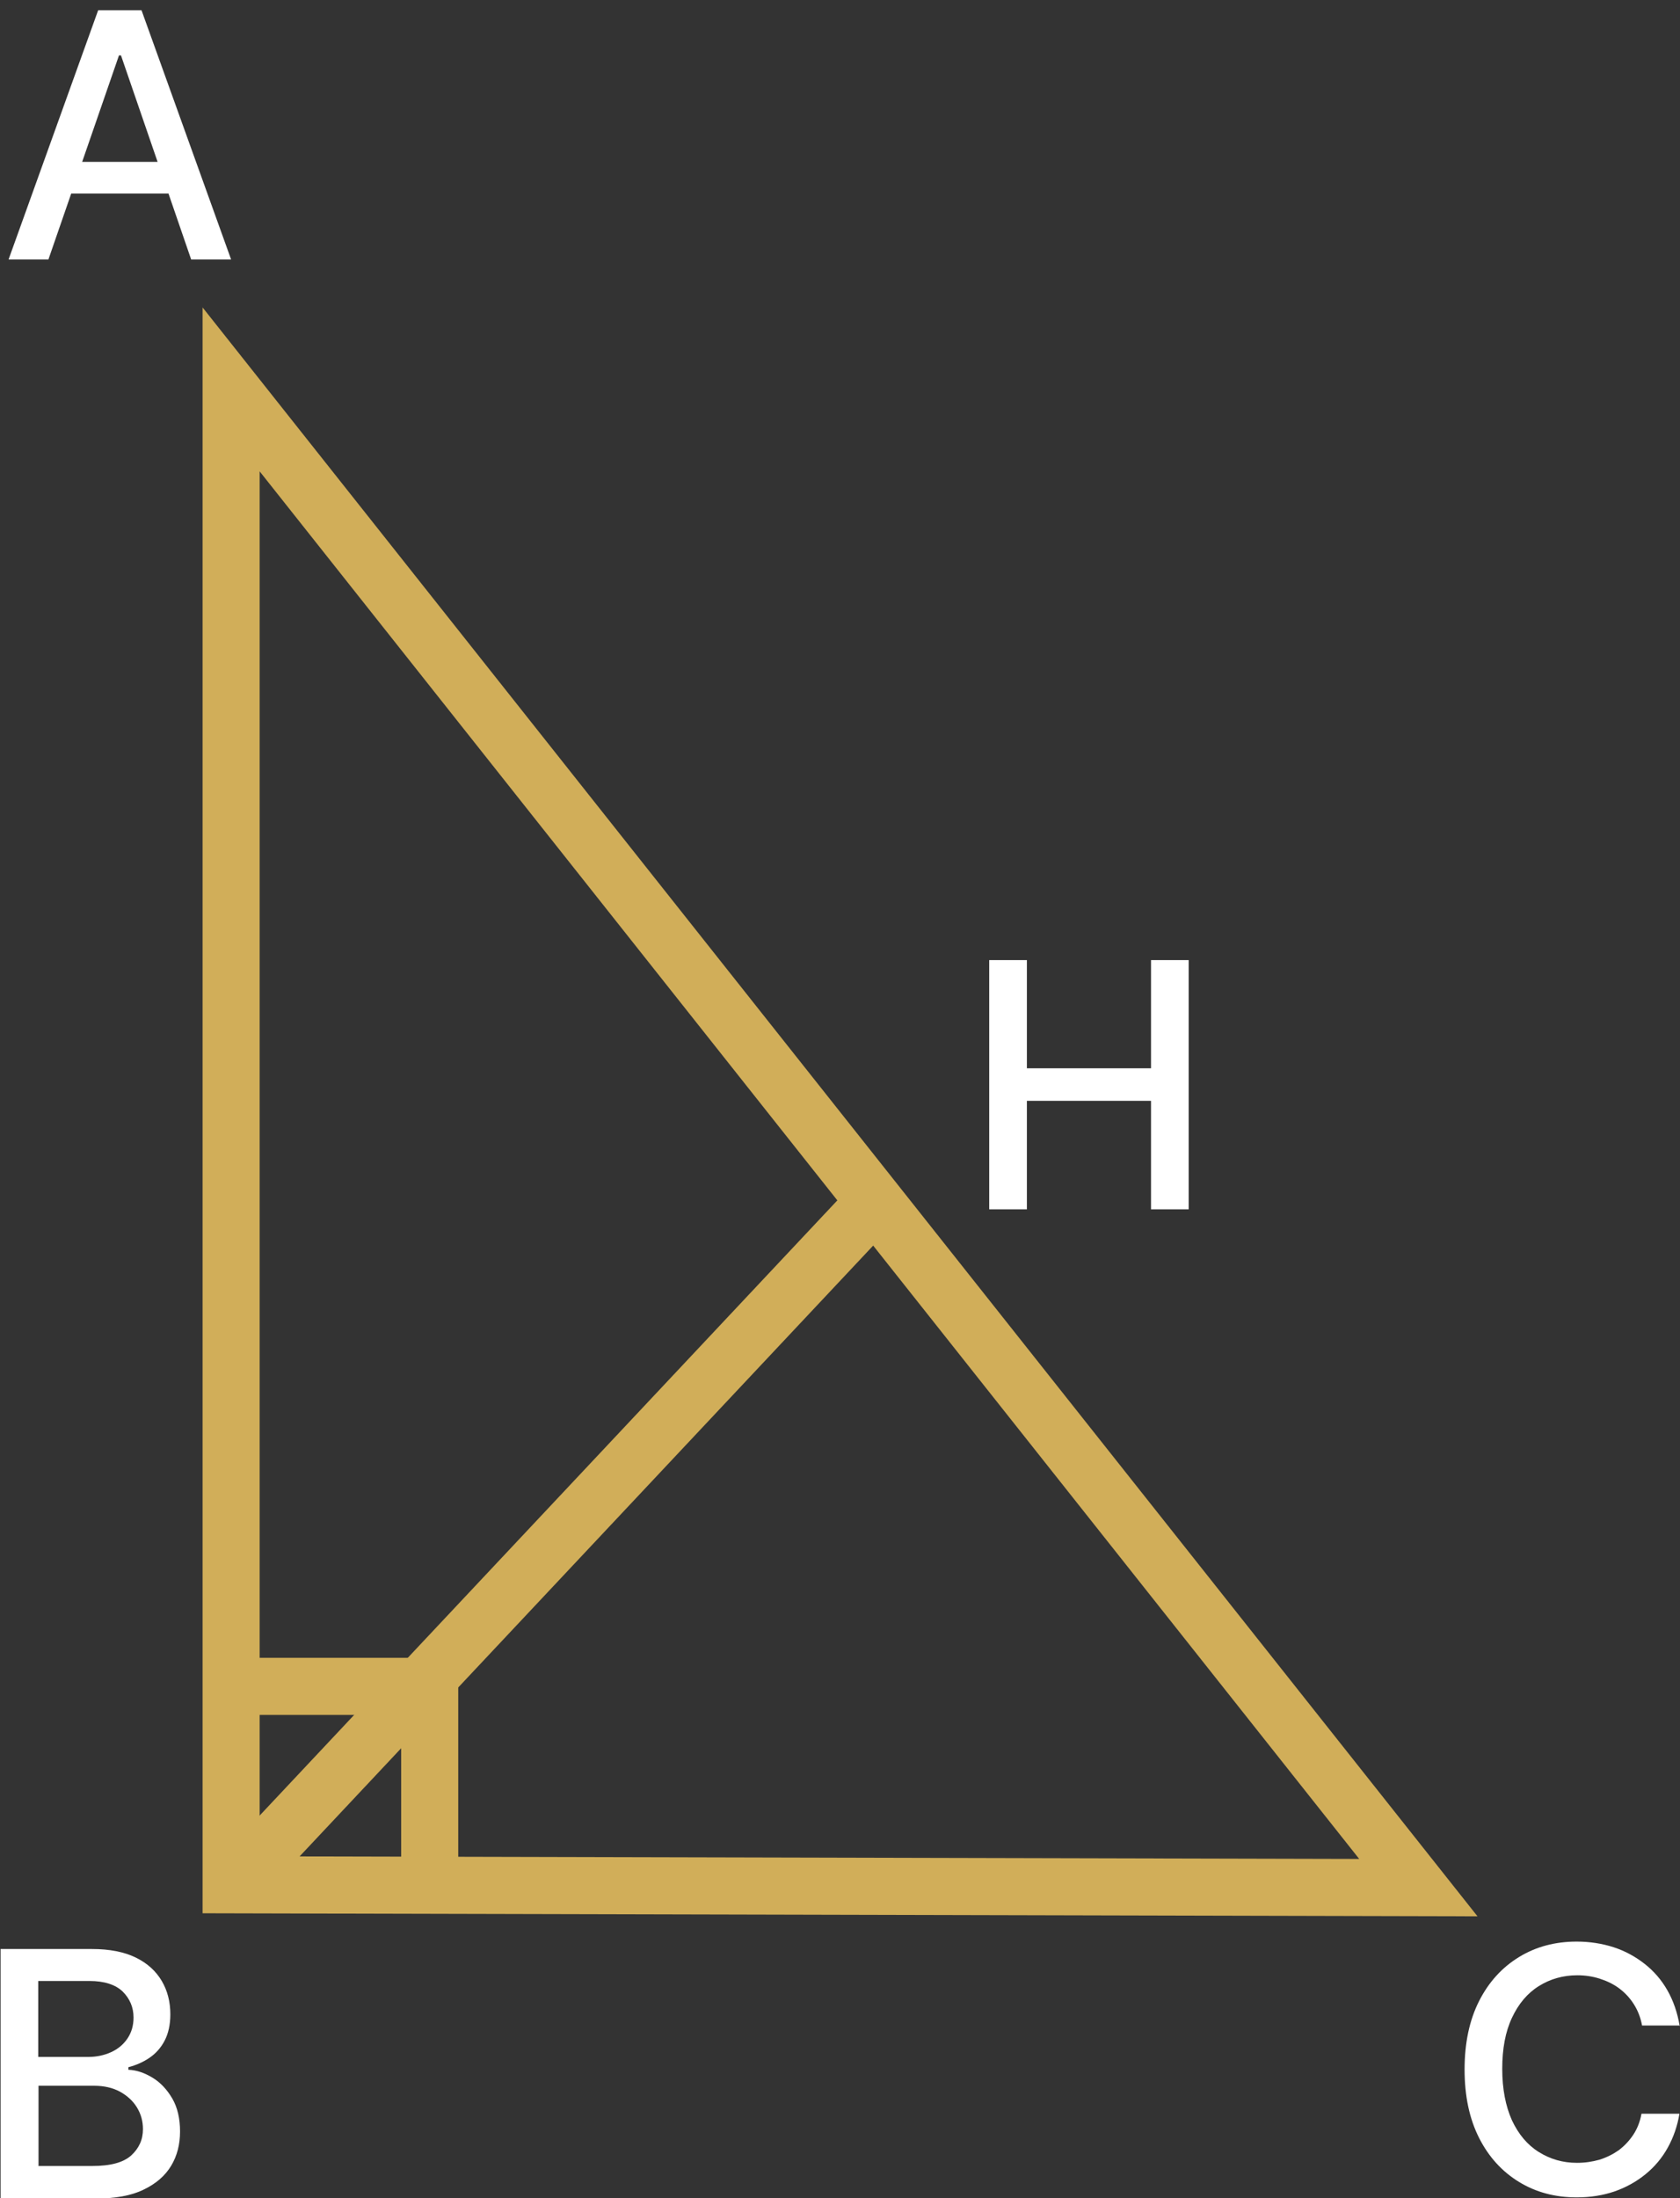 <?xml version="1.0" encoding="UTF-8"?>
<svg id="Layer_1" data-name="Layer 1" xmlns="http://www.w3.org/2000/svg" viewBox="0 0 58.88 77">
  <rect x="0" y="0" width="58.88" height="77" fill="#333333" stroke="none"/>
  <defs>
    <style>
      .cls-1 {
        fill: #fff;
      }

      .cls-2 {
        fill: none;
        stroke: #d1ae59;
        stroke-miterlimit: 10;
        stroke-width: 2px;
      }
    </style>
  </defs>
  <path class="cls-1" d="m1.7,9.09H.3L3.44.36h1.52l3.14,8.73h-1.4L4.24,1.94h-.07l-2.47,7.14Zm.23-3.42h4.53v1.11H1.93v-1.11Z"/>
  <path class="cls-1" d="m.02,77v-8.73h3.2c.62,0,1.13.1,1.54.3s.71.48.91.82c.2.34.3.73.3,1.17,0,.36-.07.67-.2.92-.13.25-.31.45-.53.6-.22.15-.47.26-.74.33v.09c.29.01.57.11.85.28.28.17.51.42.69.73s.27.7.27,1.15-.1.85-.31,1.2-.53.63-.97.84c-.43.21-.99.31-1.67.31H.02Zm1.32-4.95h1.76c.29,0,.56-.06.8-.17.24-.11.43-.27.57-.48s.21-.45.21-.73c0-.36-.13-.66-.38-.91-.25-.24-.64-.37-1.16-.37h-1.8v2.66Zm0,3.82h1.9c.63,0,1.08-.12,1.36-.37.27-.25.41-.55.41-.92,0-.28-.07-.53-.21-.76-.14-.23-.34-.41-.59-.55-.26-.14-.56-.21-.91-.21h-1.95v2.8Z"/>
  <path class="cls-1" d="m58.88,70.95h-1.33c-.05-.28-.15-.53-.29-.75-.14-.22-.31-.4-.51-.55-.2-.15-.43-.26-.68-.34-.25-.08-.51-.12-.79-.12-.5,0-.95.13-1.35.38s-.71.62-.94,1.11c-.23.49-.34,1.08-.34,1.79s.12,1.31.34,1.8c.23.49.54.86.94,1.11s.84.38,1.34.38c.28,0,.54-.04.79-.11.25-.08.47-.19.67-.33.2-.15.37-.33.51-.54.14-.21.24-.46.29-.74h1.33c-.07.43-.21.83-.41,1.19s-.46.67-.78.93c-.32.26-.68.46-1.08.6-.41.14-.85.21-1.33.21-.76,0-1.43-.18-2.02-.54s-1.06-.87-1.4-1.54c-.34-.67-.51-1.47-.51-2.4s.17-1.73.51-2.4c.34-.67.81-1.18,1.4-1.54s1.26-.54,2.02-.54c.46,0,.9.07,1.3.2.4.13.76.33,1.08.58.32.25.59.56.8.93s.35.78.43,1.25Z"/>
  <path class="cls-1" d="m34.67,42.36v-8.73h1.32v3.79h4.35v-3.79h1.32v8.73h-1.32v-3.8h-4.35v3.8h-1.32Z"/>
  <polygon class="cls-2" points="8.1 13.64 8.1 66.02 49.71 66.12 8.1 13.64"/>
  <polyline class="cls-2" points="15.06 66.02 15.06 59.07 8.1 59.07"/>
  <line class="cls-2" x1="8.1" y1="66.12" x2="30.65" y2="42.12"/>
</svg>